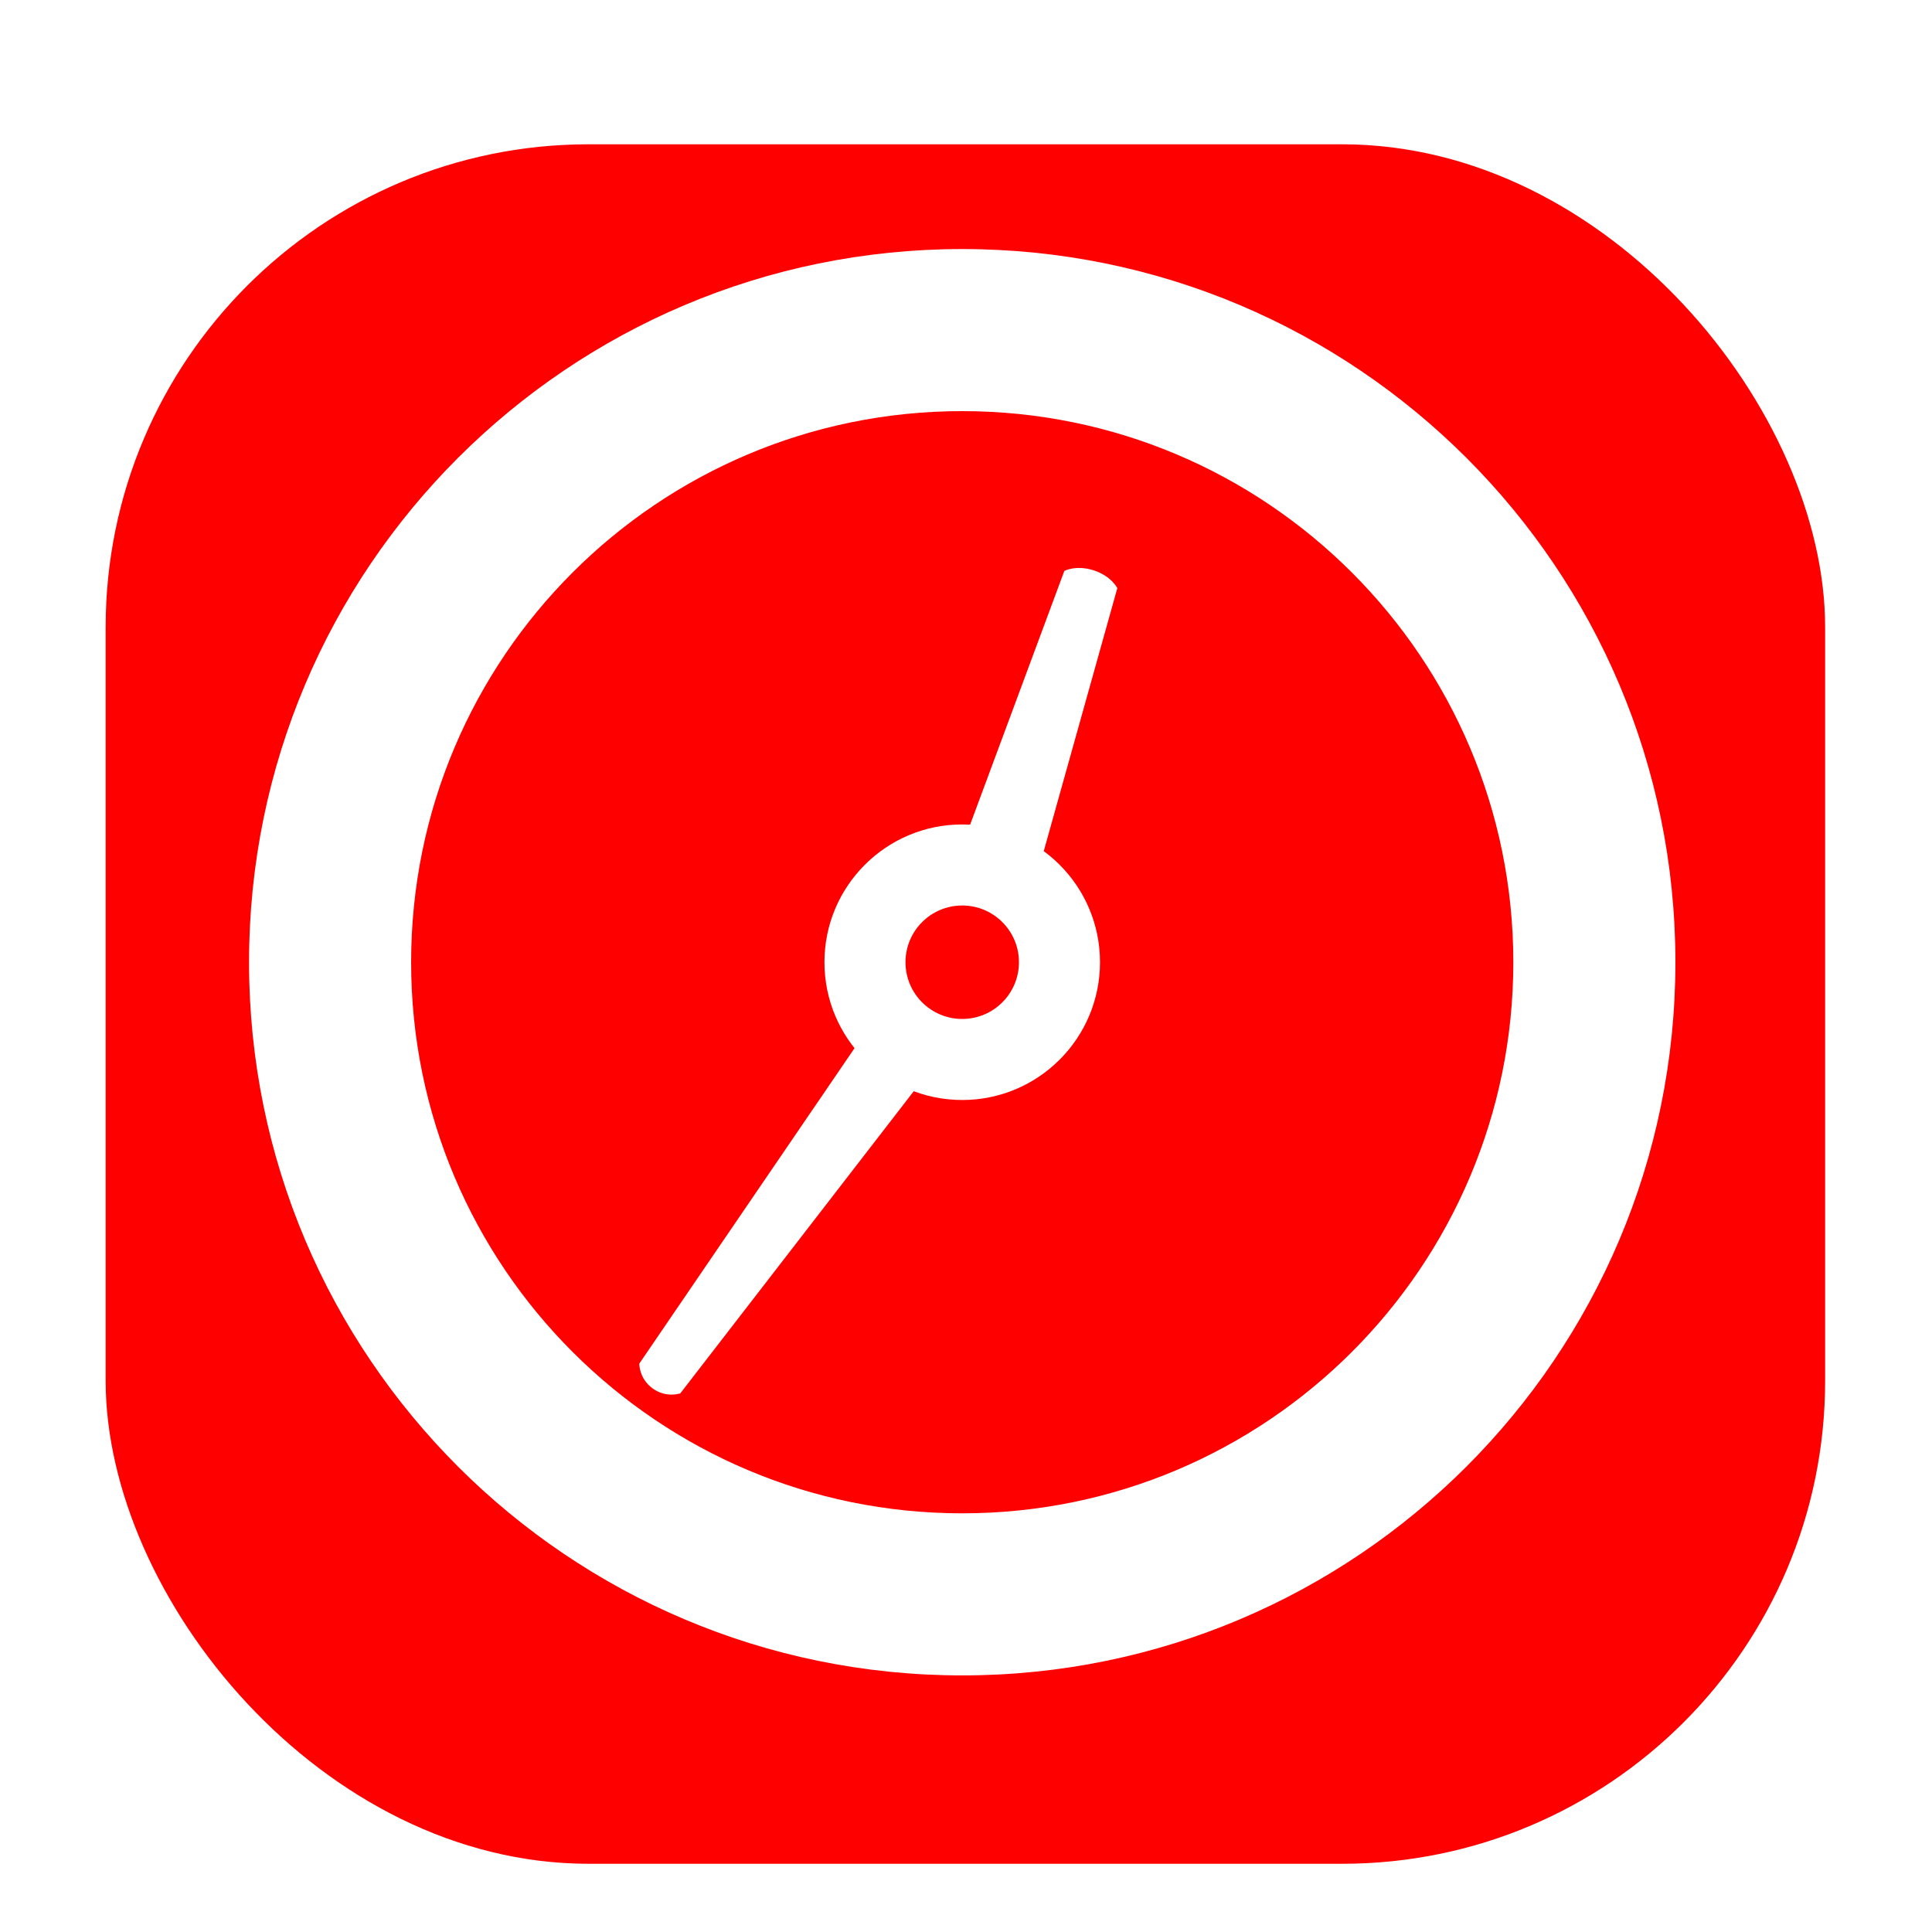 <svg width="256" height="256" viewBox="0 0 256 256" fill="none" xmlns="http://www.w3.org/2000/svg">
<g clip-path="url(#clip0_2951_1306)">
<g filter="url(#filter0_d_2951_1306)">
<rect x="14" y="14" width="227.84" height="227.84" rx="64" fill="#FF0000"/>
</g>
<path fill-rule="evenodd" clip-rule="evenodd" d="M137.038 117.302L148.051 77.931C148.051 77.931 147.277 76.341 144.934 75.579C142.591 74.818 141.03 75.65 141.03 75.65L126.958 113.547C128.56 113.484 130.2 113.699 131.814 114.223C133.826 114.877 135.589 115.945 137.038 117.302Z" fill="#FFFFFF"/>
<path fill-rule="evenodd" clip-rule="evenodd" d="M115.8 135.123L84.711 180.685C84.711 180.685 84.66 182.654 86.472 183.97C88.283 185.287 90.141 184.63 90.141 184.63L123.865 140.983C122.265 140.551 120.715 139.826 119.294 138.794C117.874 137.762 116.705 136.512 115.8 135.123Z" fill="#FFFFFF"/>
<path fill-rule="evenodd" clip-rule="evenodd" d="M127.5 119.983C123.349 119.983 119.983 123.348 119.983 127.5C119.983 131.652 123.349 135.017 127.5 135.017C131.652 135.017 135.017 131.652 135.017 127.5C135.017 123.348 131.652 119.983 127.5 119.983ZM109.244 127.5C109.244 117.418 117.418 109.244 127.5 109.244C137.582 109.244 145.756 117.418 145.756 127.5C145.756 137.582 137.582 145.756 127.5 145.756C117.418 145.756 109.244 137.582 109.244 127.5Z" fill="#FFFFFF"/>
<path fill-rule="evenodd" clip-rule="evenodd" d="M127.5 54.477C87.171 54.477 54.477 87.171 54.477 127.5C54.477 167.829 87.171 200.523 127.5 200.523C167.829 200.523 200.523 167.829 200.523 127.5C200.523 87.171 167.829 54.477 127.5 54.477ZM33 127.5C33 75.309 75.309 33 127.5 33C179.691 33 222 75.309 222 127.5C222 179.691 179.691 222 127.5 222C75.309 222 33 179.691 33 127.5Z" fill="#FFFFFF"/>
</g>
<defs>
<filter id="filter0_d_2951_1306" x="1.2" y="6.32" width="253.44" height="253.44" filterUnits="userSpaceOnUse" color-interpolation-filters="sRGB">
<feFlood flood-opacity="0" result="BackgroundImageFix"/>
<feColorMatrix in="SourceAlpha" type="matrix" values="0 0 0 0 0 0 0 0 0 0 0 0 0 0 0 0 0 0 127 0" result="hardAlpha"/>
<feOffset dy="5.12"/>
<feGaussianBlur stdDeviation="6.4"/>
<feColorMatrix type="matrix" values="0 0 0 0 0 0 0 0 0 0 0 0 0 0 0 0 0 0 0.25 0"/>
<feBlend mode="normal" in2="BackgroundImageFix" result="effect1_dropShadow_2951_1306"/>
<feBlend mode="normal" in="SourceGraphic" in2="effect1_dropShadow_2951_1306" result="shape"/>
</filter>
<clipPath id="clip0_2951_1306">
<rect width="256" height="256" fill="white"/>
</clipPath>
</defs>
</svg>
